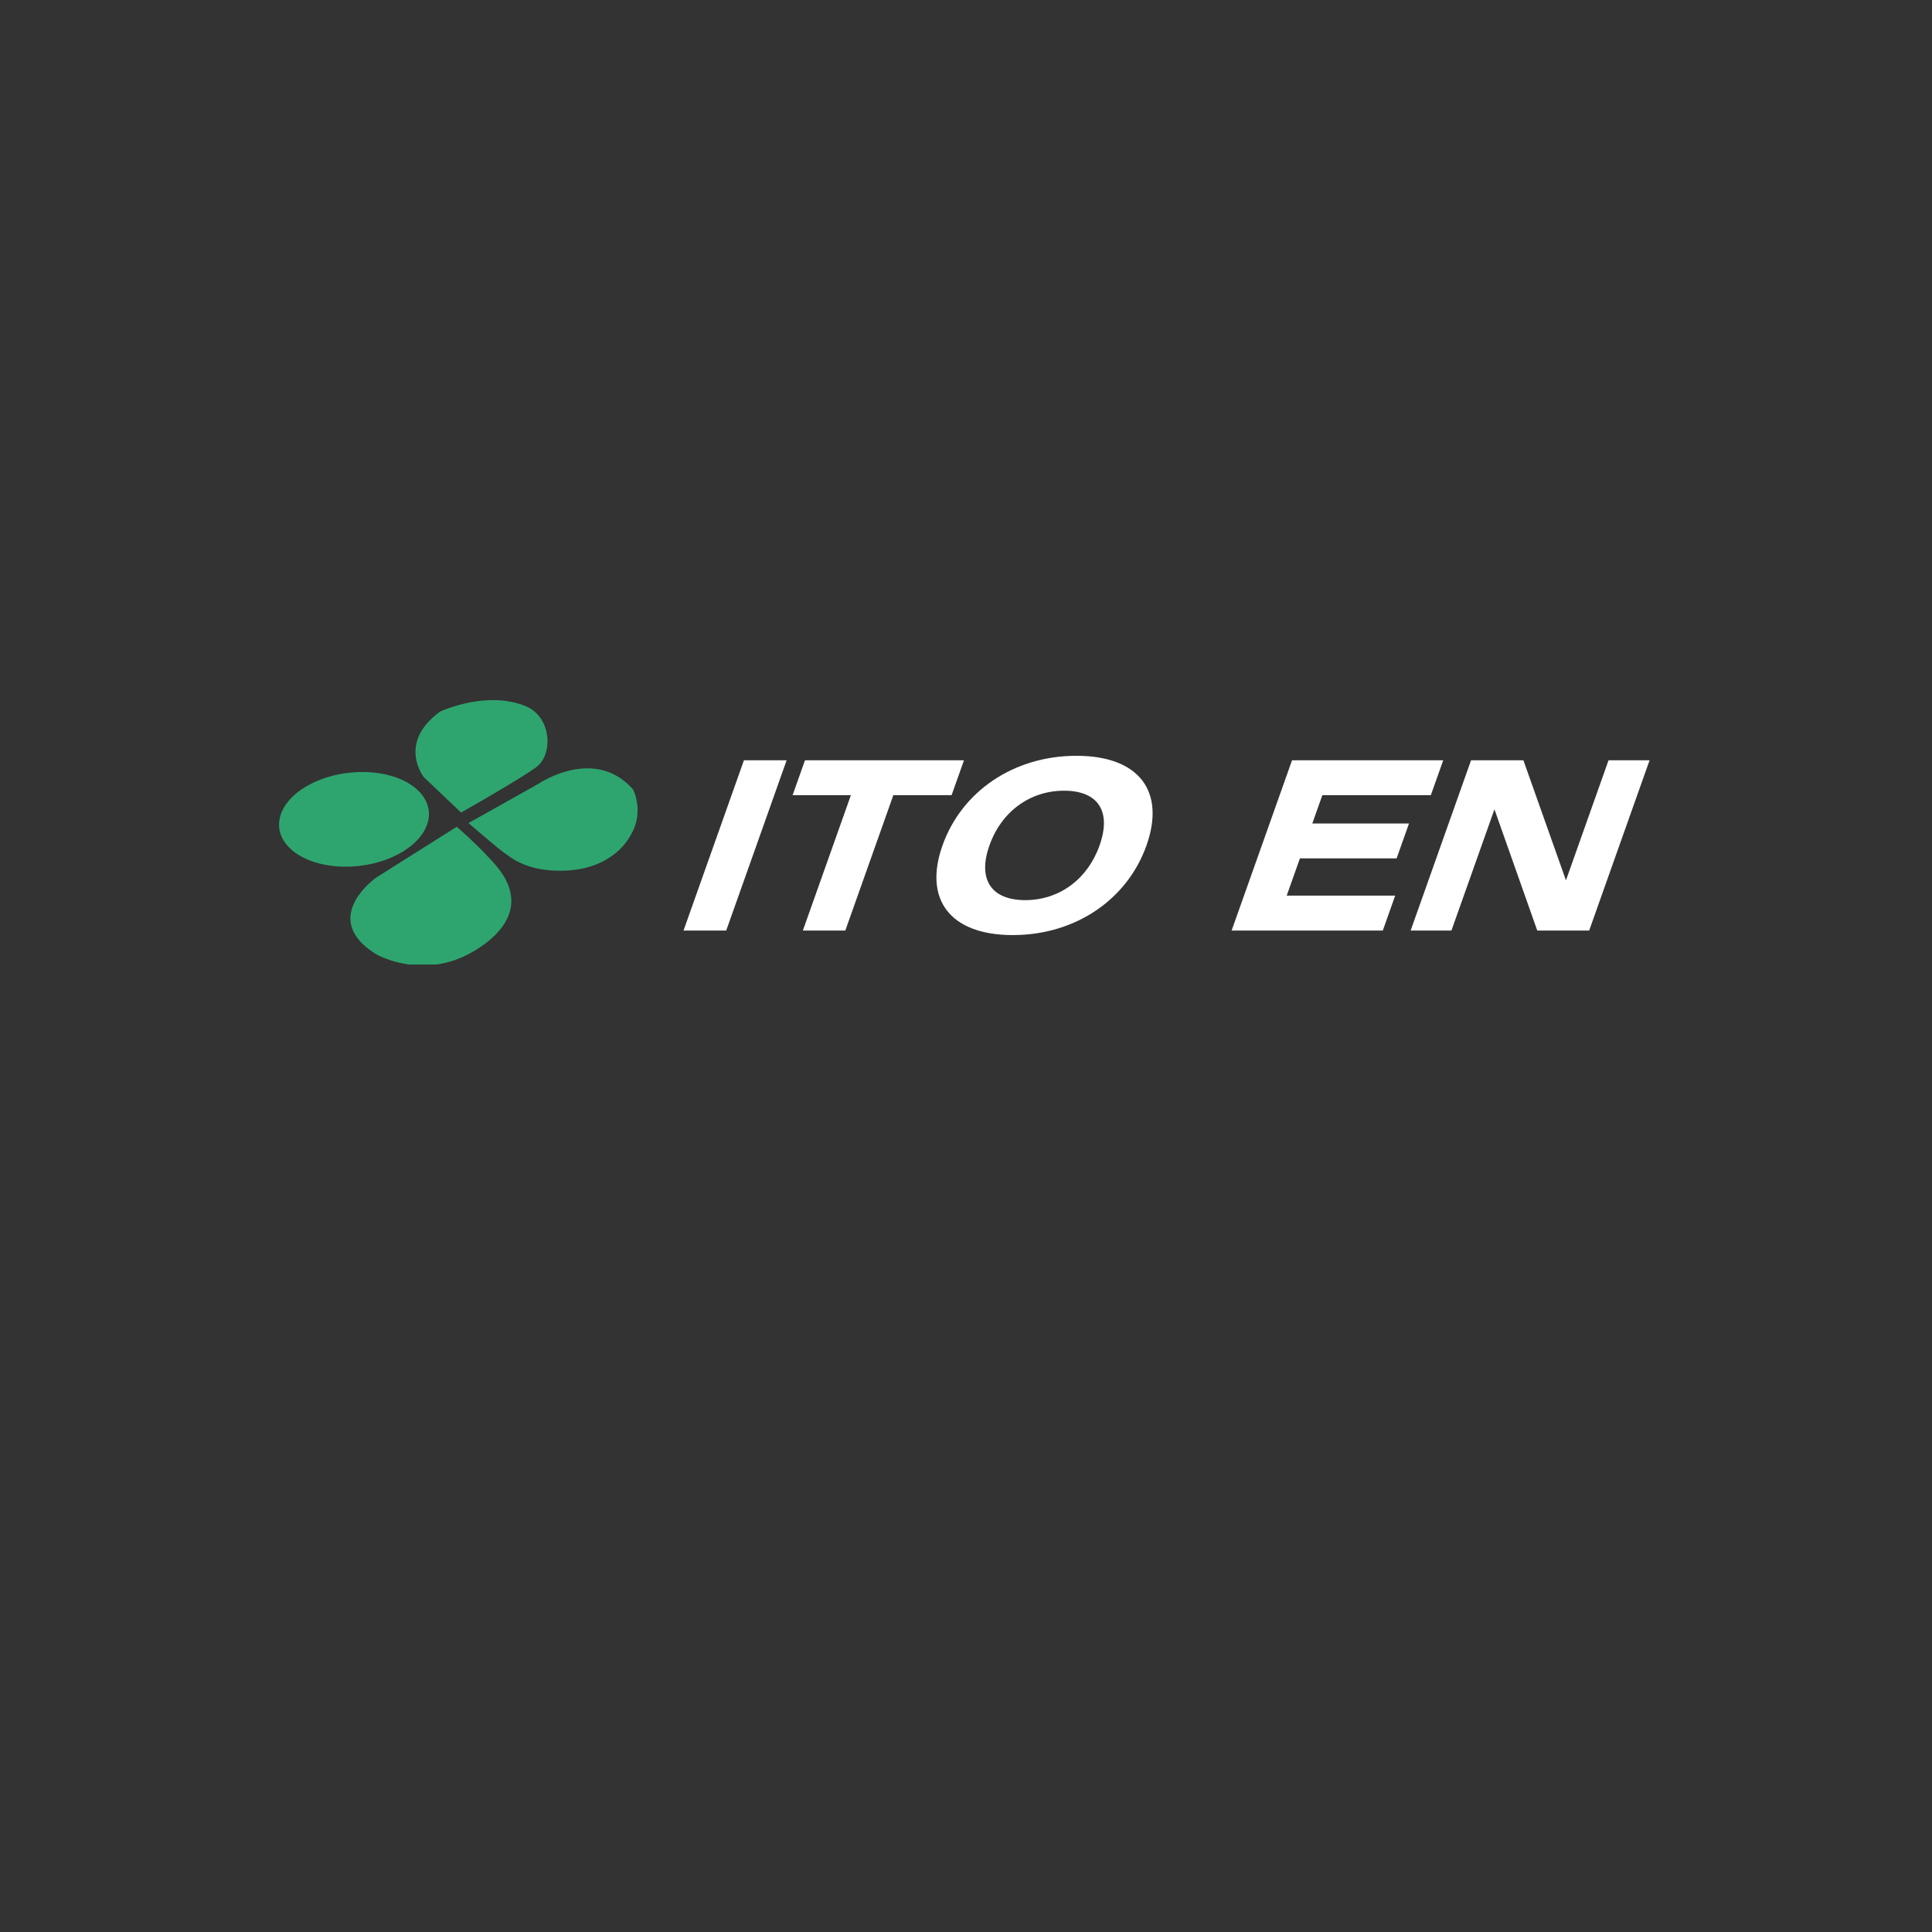 <?xml version="1.0" encoding="UTF-8" standalone="no"?>
<svg
   viewBox="0 0 24 24"
   width="24pt"
   height="24pt"
   version="1.1"
   id="svg1"
   sodipodi:docname="ito_en_cafe.svg"
   xml:space="preserve"
   inkscape:version="1.3 (0e150ed6c4, 2023-07-21)"
   xmlns:inkscape="http://www.inkscape.org/namespaces/inkscape"
   xmlns:sodipodi="http://sodipodi.sourceforge.net/DTD/sodipodi-0.dtd"
   xmlns="http://www.w3.org/2000/svg"
   xmlns:svg="http://www.w3.org/2000/svg"><rect x="0" y="0" width="24" height="24" fill="#333333" stroke="none"/><defs
     id="defs1" /><sodipodi:namedview
     id="namedview1"
     pagecolor="#ffffff"
     bordercolor="#000000"
     borderopacity="0.25"
     inkscape:showpageshadow="2"
     inkscape:pageopacity="0.0"
     inkscape:pagecheckerboard="0"
     inkscape:deskcolor="#d1d1d1"
     inkscape:document-units="pt"
     inkscape:zoom="16.329747"
     inkscape:cx="16.962908"
     inkscape:cy="18.585713"
     inkscape:window-width="1920"
     inkscape:window-height="974"
     inkscape:window-x="-11"
     inkscape:window-y="1609"
     inkscape:window-maximized="1"
     inkscape:current-layer="svg1" /><g
     fill-rule="evenodd"
     clip-rule="evenodd"
     id="g3"
     transform="matrix(0.091,0,0,0.091,3.507,26.46)"><g
       id="g1"
       transform="translate(-5.042,-297.982)"><path
         d="m 28.855,120.077 -10.985,6.926 c 0,0 -7.943,5.576 0,10.477 0,0 1.776,1.027 4.47,1.395 h 3.744 a 13.34,13.34 0 0 0 3.448,-0.971 c 0,0 11.46,-4.756 4.562,-12.674 -2.282,-2.62 -5.239,-5.153 -5.239,-5.153 z m 1.605,-0.508 9.633,-5.407 c 0,0 7.605,-5.154 12.844,0.844 0,0 1.605,3.127 -0.422,6.336 0,0 -2.196,4.646 -9.295,4.732 -5.07,0.061 -7.099,-1.943 -7.774,-2.367 -0.677,-0.421 -4.986,-4.138 -4.986,-4.138 z m -1.014,-1.436 -5.07,-4.816 c 0,0 -3.719,-4.647 2.197,-8.956 0,0 6.253,-2.958 11.662,-0.761 3.585,1.457 3.831,6.631 1.436,8.365 -2.451,1.774 -10.225,6.168 -10.225,6.168 z m -15.757,7.389 c 5.613,0 10.673,-2.893 11.302,-6.46 0.629,-3.568 -3.41,-6.461 -9.024,-6.461 -5.613,0 -10.674,2.893 -11.303,6.461 -0.629,3.568 3.411,6.46 9.025,6.46 z"
         fill="#2ea56f"
         id="path2" /><path
         d="m 59.809,134.243 h 5.828 l 8.249,-23.246 h -5.828 z m 28.644,-18.481 h 7.952 l 1.692,-4.765 h -21.706 l -1.69,4.765 h 7.957 l -6.558,18.481 h 5.795 z m 6.71,6.858 c -2.616,7.373 1.033,12.24 9.596,12.24 8.564,0 15.637,-4.867 18.252,-12.24 2.617,-7.373 -1.002,-12.234 -9.566,-12.234 -8.564,0 -15.666,4.861 -18.282,12.234 z m 11.29,7.469 c -4.637,0 -6.527,-2.832 -4.883,-7.469 1.645,-4.636 5.549,-7.469 10.184,-7.469 4.637,0 6.508,2.801 4.852,7.469 -1.646,4.637 -5.517,7.469 -10.153,7.469 z m 28.177,4.154 h 20.637 l 1.691,-4.766 h -14.808 l 1.804,-5.085 h 13.2 l 1.691,-4.766 h -13.199 l 1.371,-3.864 h 14.809 l 1.691,-4.765 h -20.637 z m 24.438,0 h 5.568 l 5.873,-16.549 5.846,16.549 h 7.084 l 8.248,-23.246 h -5.602 l -5.814,16.389 -5.809,-16.389 h -7.146 z"
         id="path3"
         style="fill:#ffffff" /></g></g></svg>
